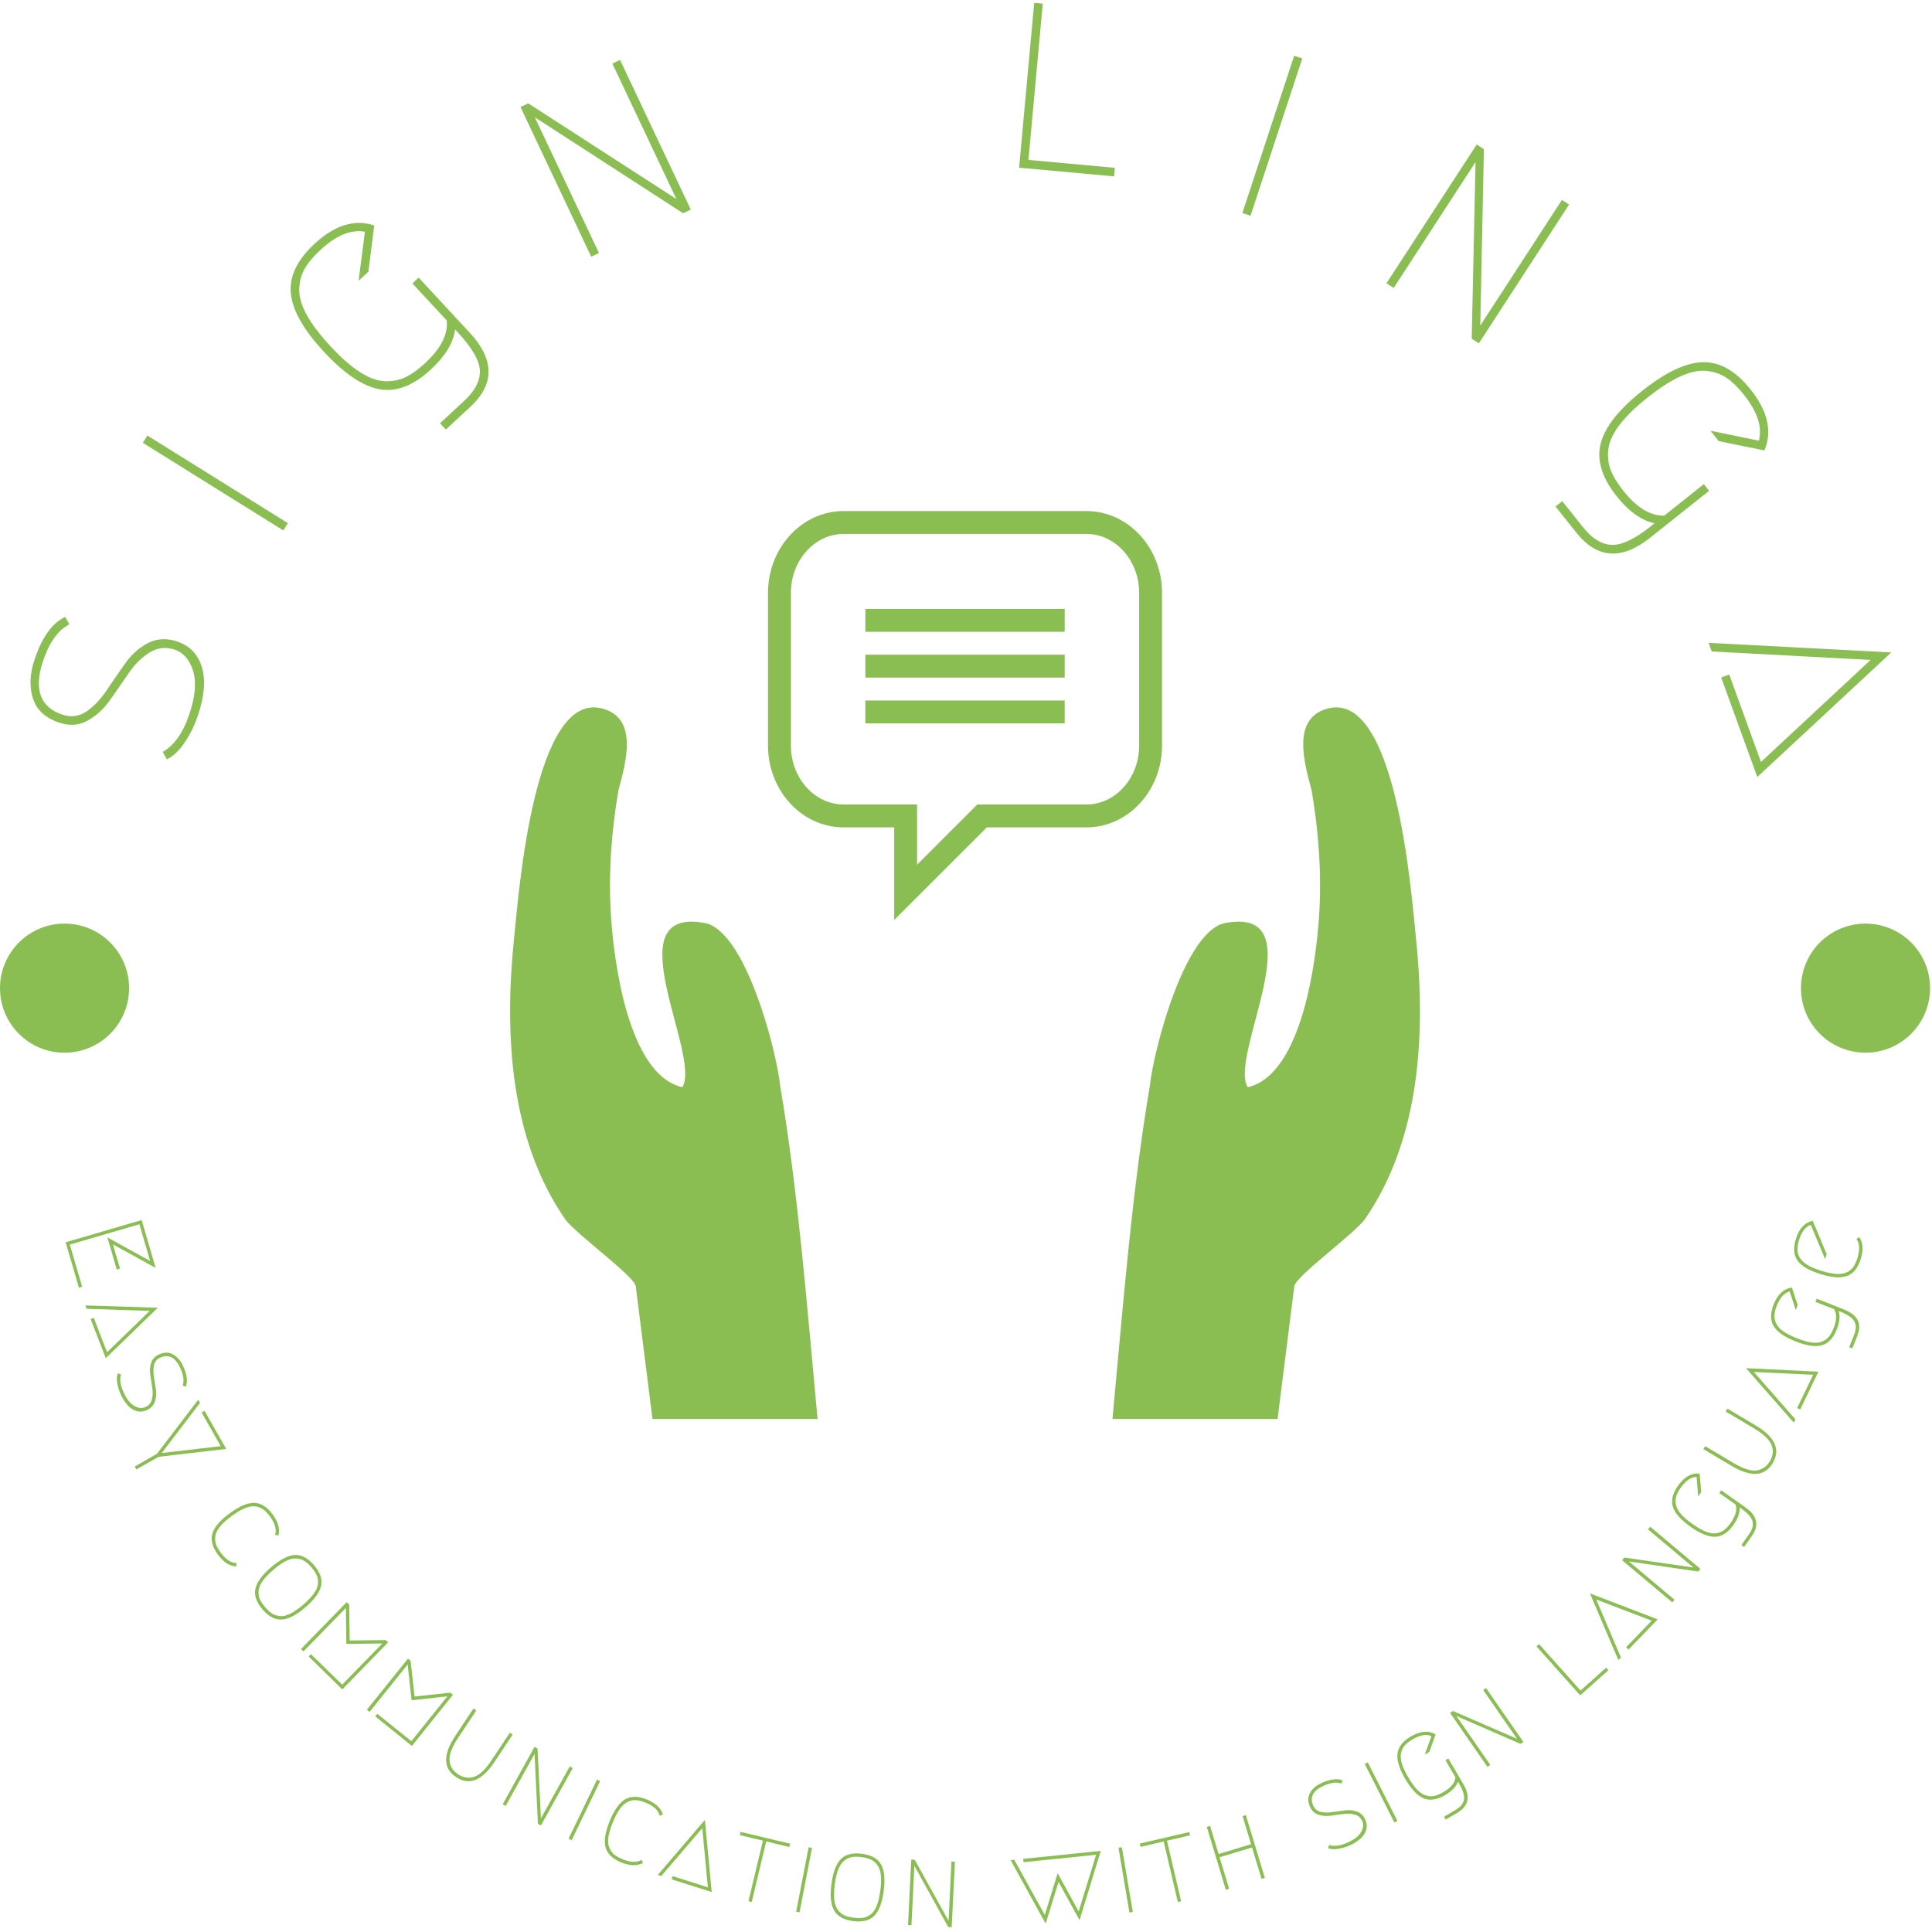 <svg xmlns="http://www.w3.org/2000/svg" version="1.1" xmlns:xlink="http://www.w3.org/1999/xlink" xmlns:svgjs="http://svgjs.dev/svgjs" width="1500" height="1500" viewBox="0 0 1500 1500"><g transform="matrix(1,0,0,1,-0.75,-0.75)"><svg viewBox="0 0 280 280" data-background-color="#ffffff" preserveAspectRatio="xMidYMid meet" height="1500" width="1500" xmlns="http://www.w3.org/2000/svg" xmlns:xlink="http://www.w3.org/1999/xlink"><g id="tight-bounds" transform="matrix(1,0,0,1,0.14,0.14)"><svg viewBox="0 0 279.72 279.72" height="279.72" width="279.72"><g><svg viewBox="0 0 279.72 279.72" height="279.72" width="279.72"><g><svg viewBox="0 0 279.72 279.72" height="279.72" width="279.72"><g id="textblocktransform"><svg viewBox="0 0 279.72 279.72" height="279.72" width="279.72" id="textblock"><g><svg viewBox="0 0 279.72 279.72" height="279.72" width="279.72"><g transform="matrix(1,0,0,1,73.929,74.067)"><svg viewBox="0 0 131.861 131.587" height="131.587" width="131.861"><g><svg xmlns="http://www.w3.org/2000/svg" xmlns:xlink="http://www.w3.org/1999/xlink" version="1.1" x="0" y="0" viewBox="-16.223 -49.594 212.457 212.015" enable-background="new -25.167 -60.333 230 232.5" xml:space="preserve" height="131.587" width="131.861" class="icon-xg-0" data-fill-palette-color="accent" id="xg-0"><path d="M13.117 131.433l3.908 30.988h38.549c-2.463-26.235-4.538-53.131-8.715-77.688-0.87-8.455-8.303-37.146-18.046-38.199C8.04 43.045 28.55 77.669 23.984 84.947c-12.88-2.984-16.07-30.419-16.677-40.323-0.599-9.716 0.137-19.495 1.778-29.081 1.729-6.368 4.619-16.597-3.504-18.946 0.037 0.011 0.072 0.021 0.108 0.032C5.651-3.383 5.62-3.393 5.577-3.405-10.647-8.28-14.2 39.599-15.265 49.811c-2.309 22.142-1.199 46.957 11.86 65.897C-1.123 119.017 12.878 129.116 13.117 131.433z" fill="#8abe53" data-fill-palette-color="accent"></path><path d="M162.986 162.421l3.908-30.988c0.238-2.316 14.24-12.416 16.521-15.725 13.061-18.94 14.17-43.756 11.861-65.897-1.064-10.212-4.619-58.091-20.842-53.216-0.043 0.013-0.076 0.022-0.113 0.034 0.035-0.011 0.072-0.021 0.109-0.032-8.125 2.35-5.234 12.578-3.506 18.946 1.643 9.586 2.377 19.365 1.779 29.081-0.607 9.904-3.799 37.339-16.68 40.323-4.564-7.278 15.945-41.902-4.828-38.414-9.742 1.054-17.177 29.744-18.047 38.199-4.177 24.558-6.252 51.453-8.716 77.688H162.986z" fill="#8abe53" data-fill-palette-color="accent"></path><path d="M73.465 45.896V24.268H61.644c-9.73 0-17.646-8.576-17.646-19.115v-35.63c0-10.541 7.916-19.117 17.646-19.117h56.72c9.733 0 17.649 8.577 17.649 19.117V5.151c0 10.54-7.916 19.117-17.649 19.117h-23.27L73.465 45.896zM118.364-44.247h-56.72c-6.782 0-12.299 6.177-12.299 13.77V5.151c0 7.593 5.518 13.77 12.299 13.77h17.167v14.066L92.88 18.921h25.483c6.784 0 12.302-6.177 12.302-13.77v-35.628C130.666-38.07 125.148-44.247 118.364-44.247z" fill="#8abe53" data-fill-palette-color="accent"></path><g fill="#8abe53" data-fill-palette-color="accent"><rect x="66.733" y="-26.747" width="46.546" height="5.347" fill="#8abe53" data-fill-palette-color="accent"></rect></g><g fill="#8abe53" data-fill-palette-color="accent"><rect x="66.733" y="-16.052" width="46.546" height="5.347" fill="#8abe53" data-fill-palette-color="accent"></rect></g><g fill="#8abe53" data-fill-palette-color="accent"><rect x="66.733" y="-5.358" width="46.546" height="5.347" fill="#8abe53" data-fill-palette-color="accent"></rect></g></svg></g></svg></g><g><path d="M5.004 95.599v0c1.076-3.24 2.559-5.304 4.449-6.192v0l0.605 1.075c-1.649 0.843-2.926 2.626-3.83 5.348v0c-1.357 4.087-0.412 6.669 2.834 7.748v0c1.259 0.418 2.429 0.253 3.508-0.496 1.07-0.744 2.039-1.766 2.908-3.065 0.866-1.293 1.753-2.582 2.661-3.869 0.906-1.28 2-2.26 3.282-2.941 1.287-0.672 2.701-0.753 4.242-0.241v0c1.81 0.601 3.003 1.824 3.578 3.668 0.581 1.846 0.402 4.183-0.537 7.01v0c-0.462 1.391-1.1 2.697-1.913 3.92-0.816 1.229-1.687 2.054-2.614 2.475v0l-0.595-1.071c1.671-0.931 2.967-2.784 3.889-5.558v0c0.843-2.539 1.01-4.61 0.502-6.214-0.513-1.612-1.4-2.628-2.659-3.046v0c-1.305-0.434-2.53-0.287-3.675 0.44-1.142 0.72-2.151 1.729-3.026 3.026-0.879 1.288-1.773 2.576-2.681 3.862-0.906 1.28-1.983 2.266-3.233 2.958-1.243 0.694-2.612 0.793-4.108 0.296v0c-2.014-0.669-3.288-1.842-3.823-3.52-0.531-1.669-0.452-3.54 0.236-5.613z" fill="#8abe53" data-fill-palette-color="primary"></path><path d="M41.062 76.876l-20.356-12.697 0.658-1.056 20.356 12.697z" fill="#8abe53" data-fill-palette-color="primary"></path><path d="M53.391 39.378l-1.421 1.318 0.915-7.111c-2.001-0.369-4.155 0.515-6.461 2.653v0c-1.009 0.935-1.759 1.828-2.252 2.68-0.492 0.852-0.759 1.835-0.801 2.949-0.037 1.109 0.312 2.345 1.048 3.707 0.74 1.368 1.888 2.891 3.443 4.57 1.555 1.678 2.985 2.935 4.288 3.772 1.308 0.842 2.516 1.286 3.625 1.333 1.109 0.037 2.107-0.157 2.993-0.583 0.887-0.426 1.835-1.107 2.844-2.042v0c2.286-2.119 3.333-4.178 3.139-6.175v0l-4.983-5.376 0.905-0.839 7.429 8.015c3.58 3.863 3.601 7.434 0.063 10.713v0l-3.551 3.291-0.846-0.912 3.551-3.291c1.516-1.405 2.26-2.834 2.232-4.288-0.033-1.459-1.09-3.311-3.172-5.557v0l-0.423-0.456c-0.249 1.927-1.416 3.857-3.499 5.788v0c-2.53 2.345-5.004 3.305-7.423 2.88-2.429-0.425-5.124-2.234-8.084-5.428-2.965-3.199-4.565-6.023-4.8-8.472-0.24-2.445 0.905-4.839 3.435-7.184v0c2.935-2.72 5.818-3.606 8.648-2.658v0z" fill="#8abe53" data-fill-palette-color="primary"></path><path d="M86.807 36.67l-1.125 0.531-10.251-21.69 1.125-0.532 21.476 13.874-9.281-19.637 1.115-0.528 10.252 21.691-1.116 0.527-21.494-13.911z" fill="#8abe53" data-fill-palette-color="primary"></path><path d="M149.05 23.177l12.523 1.147-0.113 1.239-13.763-1.26 2.188-23.891 1.239 0.113z" fill="#8abe53" data-fill-palette-color="primary"></path><path d="M180.055 30.873l7.503-22.788 1.181 0.389-7.502 22.788z" fill="#8abe53" data-fill-palette-color="primary"></path><path d="M201.984 41.734l-1.044-0.678 13.077-20.114 1.043 0.678-0.53 25.563 11.839-18.211 1.034 0.673-13.076 20.114-1.035-0.673 0.553-25.597z" fill="#8abe53" data-fill-palette-color="primary"></path><path d="M249.097 63.937l-1.208-1.517 7.022 1.449c0.519-1.968-0.2-4.182-2.158-6.643v0c-0.856-1.076-1.691-1.892-2.503-2.447-0.812-0.555-1.772-0.895-2.88-1.021-1.103-0.121-2.362 0.135-3.776 0.765-1.42 0.635-3.025 1.665-4.816 3.089-1.79 1.424-3.152 2.755-4.084 3.992-0.938 1.241-1.472 2.412-1.603 3.514-0.121 1.103-0.002 2.112 0.356 3.029 0.358 0.916 0.965 1.913 1.822 2.989v0c1.941 2.439 3.915 3.638 5.921 3.596v0l5.736-4.564 0.768 0.966-8.551 6.803c-4.122 3.279-7.684 3.031-10.688-0.744v0l-3.014-3.789 0.973-0.775 3.015 3.789c1.287 1.617 2.656 2.467 4.107 2.549 1.457 0.077 3.384-0.837 5.78-2.744v0l0.487-0.387c-1.903-0.394-3.739-1.702-5.508-3.925v0c-2.147-2.699-2.918-5.239-2.313-7.62 0.607-2.39 2.614-4.941 6.022-7.652 3.413-2.715 6.35-4.098 8.81-4.147 2.456-0.055 4.758 1.267 6.904 3.966v0c2.492 3.132 3.158 6.073 1.999 8.823v0z" fill="#8abe53" data-fill-palette-color="primary"></path><path d="M249.447 98.186l1.169-0.424 4.598 12.67 15.887-14.787-23.023-1.23-0.452-1.248 26.467 1.392-19.412 18.051z" fill="#8abe53" data-fill-palette-color="primary"></path><path d="M17.395 183.864l-0.468 0.137-1.364-4.667 6.194 3.417-1.556-5.324-10.081 2.947 1.787 6.11-0.468 0.137-1.923-6.578 11.016-3.221 2.028 6.936-6.195-3.417z" fill="#8abe53" data-fill-palette-color="secondary"></path><path d="M13.135 191.165l0.455-0.176 1.928 4.991 6.174-5.998-9.128-0.297-0.191-0.493 10.499 0.334-7.543 7.316z" fill="#8abe53" data-fill-palette-color="secondary"></path><path d="M26.522 197.96v0c0.575 1.227 0.712 2.227 0.411 3.002v0l-0.46-0.15c0.24-0.693 0.12-1.552-0.361-2.579v0c-0.724-1.546-1.7-2.031-2.927-1.457v0c-0.476 0.223-0.766 0.588-0.872 1.096-0.106 0.508-0.107 1.066-0.005 1.674 0.102 0.609 0.199 1.223 0.292 1.844 0.09 0.615 0.041 1.195-0.147 1.741-0.181 0.543-0.565 0.952-1.153 1.227v0c-0.682 0.32-1.359 0.293-2.03-0.079-0.671-0.373-1.257-1.094-1.758-2.164v0c-0.246-0.526-0.416-1.076-0.51-1.651-0.103-0.578-0.08-1.05 0.068-1.417v0l0.465 0.137c-0.226 0.724-0.092 1.612 0.401 2.663v0c0.449 0.958 0.966 1.597 1.551 1.918 0.588 0.327 1.121 0.379 1.597 0.156v0c0.494-0.232 0.807-0.607 0.937-1.126 0.128-0.525 0.141-1.093 0.039-1.701-0.096-0.612-0.188-1.225-0.278-1.839-0.09-0.615-0.05-1.19 0.118-1.727 0.172-0.546 0.539-0.951 1.102-1.215v0c0.764-0.358 1.45-0.367 2.06-0.027 0.607 0.334 1.094 0.892 1.46 1.674z" fill="#8abe53" data-fill-palette-color="secondary"></path><path d="M29.222 204.715l0.424-0.241 3.138 5.515-9.81 1.145-3.208 1.826-0.241-0.424 3.208-1.825 5.995-7.85 0.261 0.46-5.543 7.258 8.55-0.989z" fill="#8abe53" data-fill-palette-color="secondary"></path><path d="M30.782 222.249c0.283-0.935 1.121-1.914 2.516-2.935 1.394-1.021 2.577-1.523 3.548-1.507 0.976 0.022 1.866 0.582 2.671 1.681 0.809 1.104 1.087 2.121 0.834 3.052v0l-0.482-0.097c0.242-0.769-0.006-1.658-0.745-2.667v0c-0.323-0.441-0.642-0.777-0.957-1.008-0.306-0.23-0.679-0.377-1.119-0.44-0.439-0.073-0.943 0.005-1.512 0.234-0.569 0.229-1.219 0.61-1.95 1.145-0.736 0.539-1.299 1.046-1.689 1.52-0.39 0.474-0.616 0.931-0.679 1.371-0.067 0.435-0.04 0.835 0.082 1.199 0.131 0.366 0.358 0.77 0.681 1.211v0c0.739 1.009 1.509 1.516 2.309 1.521v0l-0.053 0.489c-0.963-0.04-1.849-0.612-2.658-1.716-0.805-1.098-1.07-2.116-0.797-3.053z" fill="#8abe53" data-fill-palette-color="secondary"></path><path d="M45.901 228.305c-0.155-0.359-0.41-0.746-0.766-1.159-0.356-0.414-0.701-0.724-1.034-0.93-0.323-0.205-0.706-0.322-1.15-0.35-0.443-0.038-0.94 0.08-1.489 0.352-0.55 0.273-1.167 0.705-1.853 1.296-0.691 0.595-1.212 1.145-1.564 1.647-0.351 0.503-0.541 0.977-0.569 1.421-0.033 0.439 0.026 0.835 0.176 1.189 0.16 0.355 0.418 0.739 0.775 1.153 0.356 0.414 0.698 0.726 1.025 0.937 0.333 0.206 0.718 0.325 1.157 0.358 0.439 0.033 0.933-0.087 1.482-0.36 0.55-0.273 1.17-0.707 1.862-1.302 0.686-0.591 1.205-1.138 1.555-1.642 0.351-0.503 0.543-0.974 0.576-1.412 0.038-0.443-0.023-0.842-0.183-1.198zM40.844 234.714c-0.97 0.06-1.902-0.428-2.795-1.465-0.889-1.032-1.234-2.025-1.035-2.981 0.208-0.955 0.967-1.996 2.277-3.124 1.309-1.128 2.449-1.722 3.418-1.781 0.974-0.055 1.906 0.434 2.795 1.465 0.893 1.037 1.238 2.03 1.035 2.981-0.199 0.956-0.952 1.997-2.262 3.125-1.309 1.128-2.454 1.721-3.433 1.78z" fill="#8abe53" data-fill-palette-color="secondary"></path><path d="M44.734 240.065l0.325-0.334 4.537 4.422 5.818-5.97-5.22 0.067-0.066-5.219-6.159 6.318-0.342-0.362 6.622-6.793 0.356 0.347 0.074 5.212 5.212-0.06 0.349 0.34-6.636 6.809z" fill="#8abe53" data-fill-palette-color="secondary"></path><path d="M54.386 248.747l0.292-0.364 4.941 3.966 5.217-6.501-5.188 0.568-0.568-5.189-5.523 6.881-0.375-0.328 5.938-7.398 0.388 0.312 0.574 5.18 5.183-0.56 0.38 0.305-5.951 7.415z" fill="#8abe53" data-fill-palette-color="secondary"></path><path d="M68.617 247.612l0.415 0.276-2.627 3.955c-0.902 1.359-1.321 2.458-1.256 3.298 0.069 0.834 0.48 1.501 1.234 2.002 0.76 0.505 1.538 0.627 2.333 0.367 0.799-0.266 1.65-1.078 2.552-2.438v0l2.626-3.956 0.406 0.27-2.627 3.956c-1.816 2.735-3.671 3.474-5.565 2.216-1.894-1.258-1.934-3.254-0.118-5.99v0z" fill="#8abe53" data-fill-palette-color="secondary"></path><path d="M73.29 261.725l-0.435-0.241 4.612-8.314 0.435 0.242 0.495 10.115 4.174-7.525 0.436 0.242-4.613 8.313-0.435-0.241-0.484-10.134z" fill="#8abe53" data-fill-palette-color="secondary"></path><path d="M82.405 266.478l4.122-8.567 0.449 0.216-4.123 8.567z" fill="#8abe53" data-fill-palette-color="secondary"></path><path d="M87.758 267.724c-0.248-0.945-0.044-2.218 0.61-3.816 0.655-1.599 1.401-2.645 2.238-3.14 0.843-0.491 1.895-0.479 3.155 0.038 1.266 0.519 2.035 1.24 2.307 2.165v0l-0.462 0.17c-0.195-0.782-0.872-1.41-2.029-1.884v0c-0.505-0.207-0.953-0.327-1.343-0.36-0.381-0.036-0.776 0.033-1.184 0.21-0.412 0.167-0.801 0.497-1.167 0.99-0.366 0.492-0.721 1.158-1.064 1.995-0.346 0.844-0.561 1.57-0.645 2.178-0.085 0.608-0.039 1.116 0.138 1.524 0.17 0.406 0.402 0.732 0.696 0.98 0.303 0.244 0.708 0.469 1.214 0.676v0c1.158 0.474 2.079 0.504 2.764 0.09v0l0.21 0.445c-0.842 0.469-1.896 0.445-3.163-0.074-1.26-0.516-2.018-1.245-2.275-2.187z" fill="#8abe53" data-fill-palette-color="secondary"></path><path d="M97.346 272.37l0.148-0.464 5.099 1.619-0.815-8.569-5.944 6.934-0.504-0.16 6.831-7.98 0.986 10.462z" fill="#8abe53" data-fill-palette-color="secondary"></path><path d="M107.336 265.488l7.17 1.716-0.114 0.474-3.347-0.801-2.099 8.772-0.474-0.113 2.099-8.773-3.348-0.801z" fill="#8abe53" data-fill-palette-color="secondary"></path><path d="M115.387 277.054l1.809-9.333 0.488 0.094-1.809 9.334z" fill="#8abe53" data-fill-palette-color="secondary"></path><path d="M126.197 269.497c-0.355-0.164-0.803-0.281-1.345-0.351-0.542-0.07-1.005-0.07-1.39-0.002-0.377 0.063-0.741 0.232-1.09 0.508-0.355 0.268-0.646 0.687-0.873 1.257-0.227 0.57-0.398 1.304-0.514 2.202-0.117 0.905-0.138 1.662-0.063 2.271 0.075 0.609 0.25 1.088 0.525 1.437 0.269 0.348 0.577 0.604 0.925 0.767 0.356 0.157 0.805 0.271 1.347 0.341 0.542 0.07 1.004 0.074 1.388 0.012 0.385-0.069 0.752-0.237 1.101-0.506 0.348-0.269 0.636-0.688 0.862-1.258 0.227-0.57 0.399-1.308 0.516-2.212 0.116-0.898 0.136-1.651 0.062-2.261-0.075-0.609-0.246-1.088-0.516-1.436-0.268-0.355-0.58-0.611-0.935-0.769zM126.714 277.645c-0.682 0.693-1.701 0.951-3.059 0.776-1.35-0.174-2.271-0.683-2.761-1.527-0.483-0.85-0.614-2.132-0.393-3.846 0.221-1.714 0.673-2.917 1.355-3.609 0.689-0.692 1.708-0.95 3.058-0.776 1.357 0.175 2.278 0.684 2.761 1.527 0.49 0.844 0.625 2.123 0.404 3.836-0.221 1.714-0.676 2.92-1.365 3.619z" fill="#8abe53" data-fill-palette-color="secondary"></path><path d="M132.097 279.022l-0.498-0.025 0.467-9.496 0.497 0.025 4.911 8.857 0.422-8.595 0.497 0.025-0.466 9.495-0.498-0.024-4.909-8.878z" fill="#8abe53" data-fill-palette-color="secondary"></path><path d="M146.472 269.588l0.526-0.054 4.418 7.999 1.869-6.05 3.04 5.545 2.532-8.223-10.52 1.082-0.05-0.485 11.252-1.157-3.084 10.041-3.041-5.545-1.869 6.05z" fill="#8abe53" data-fill-palette-color="secondary"></path><path d="M163.684 277.171l-1.583-9.374 0.491-0.083 1.583 9.374z" fill="#8abe53" data-fill-palette-color="secondary"></path><path d="M165.19 267.188l7.178-1.676 0.111 0.474-3.352 0.783 2.051 8.783-0.474 0.111-2.052-8.783-3.351 0.782z" fill="#8abe53" data-fill-palette-color="secondary"></path><path d="M180.558 263.056l2.751 9.1-0.476 0.144-1.377-4.555-4.704 1.422 1.377 4.555-0.477 0.144-2.751-9.1 0.477-0.144 1.233 4.079 4.704-1.422-1.233-4.079z" fill="#8abe53" data-fill-palette-color="secondary"></path><path d="M191.58 258.384v0c1.238-0.551 2.241-0.668 3.009-0.352v0l-0.159 0.457c-0.688-0.254-1.55-0.15-2.586 0.311v0c-1.56 0.694-2.064 1.66-1.513 2.898v0c0.214 0.48 0.573 0.778 1.079 0.893 0.505 0.116 1.063 0.128 1.674 0.038 0.611-0.09 1.227-0.175 1.849-0.256 0.616-0.078 1.195-0.018 1.737 0.18 0.539 0.191 0.941 0.584 1.205 1.177v0c0.306 0.688 0.267 1.364-0.119 2.028-0.386 0.663-1.118 1.235-2.198 1.716v0c-0.53 0.236-1.084 0.395-1.66 0.478-0.58 0.092-1.052 0.06-1.415-0.096v0l0.146-0.463c0.719 0.24 1.61 0.123 2.67-0.349v0c0.966-0.43 1.615-0.935 1.948-1.514 0.339-0.582 0.401-1.113 0.187-1.592v0c-0.222-0.499-0.591-0.819-1.108-0.96-0.523-0.138-1.09-0.162-1.7-0.071-0.613 0.084-1.228 0.165-1.844 0.242-0.616 0.078-1.191 0.027-1.725-0.152-0.543-0.182-0.94-0.557-1.193-1.125v0c-0.343-0.77-0.338-1.457 0.014-2.061 0.346-0.6 0.913-1.076 1.702-1.427z" fill="#8abe53" data-fill-palette-color="secondary"></path><path d="M202.081 264.123l-4.293-8.482 0.444-0.225 4.293 8.483z" fill="#8abe53" data-fill-palette-color="secondary"></path><path d="M207.154 253.889l-0.662 0.387 0.964-2.665c-0.74-0.32-1.649-0.164-2.73 0.467v0c-0.471 0.276-0.838 0.558-1.101 0.848-0.26 0.28-0.445 0.636-0.553 1.068-0.117 0.429-0.092 0.938 0.077 1.528 0.169 0.59 0.482 1.276 0.939 2.057 0.461 0.788 0.907 1.4 1.338 1.836 0.431 0.436 0.863 0.709 1.294 0.817 0.425 0.111 0.826 0.125 1.202 0.042 0.378-0.093 0.803-0.277 1.274-0.553v0c1.068-0.625 1.652-1.33 1.752-2.118v0l-1.465-2.506 0.42-0.246 2.183 3.732c1.054 1.802 0.754 3.186-0.899 4.153v0l-1.655 0.968-0.246-0.42 1.655-0.969c0.71-0.415 1.119-0.907 1.228-1.474 0.118-0.565-0.13-1.373-0.745-2.423v0l-0.12-0.206c-0.265 0.724-0.884 1.37-1.857 1.938v0c-1.175 0.687-2.215 0.847-3.119 0.479-0.901-0.378-1.788-1.312-2.66-2.804-0.872-1.492-1.25-2.72-1.134-3.684 0.122-0.968 0.771-1.796 1.946-2.484v0c1.372-0.803 2.565-0.899 3.578-0.29v0z" fill="#8abe53" data-fill-palette-color="secondary"></path><path d="M215.984 255.782l-0.409 0.283-5.415-7.814 0.409-0.283 9.29 4.031-4.901-7.073 0.409-0.283 5.415 7.814-0.409 0.284-9.302-4.049z" fill="#8abe53" data-fill-palette-color="secondary"></path><path d="M229.063 245.011l3.721-3.32 0.324 0.364-4.092 3.651-6.33-7.093 0.372-0.332z" fill="#8abe53" data-fill-palette-color="secondary"></path><path d="M236.016 239.071l-0.351-0.338 3.714-3.851-8.041-3.073 3.577 8.404-0.367 0.381-4.121-9.663 9.813 3.759z" fill="#8abe53" data-fill-palette-color="secondary"></path><path d="M242.682 231.847l-0.32 0.381-7.281-6.114 0.32-0.381 10.024 1.445-6.59-5.534 0.32-0.381 7.281 6.114-0.32 0.381-10.04-1.458z" fill="#8abe53" data-fill-palette-color="secondary"></path><path d="M246.553 216.244l-0.443 0.627-0.224-2.826c-0.806 0.014-1.57 0.532-2.292 1.554v0c-0.315 0.446-0.533 0.855-0.652 1.228-0.121 0.363-0.142 0.763-0.062 1.201 0.07 0.439 0.304 0.892 0.702 1.359 0.398 0.467 0.966 0.962 1.705 1.485 0.745 0.527 1.404 0.899 1.978 1.119 0.573 0.219 1.078 0.288 1.516 0.208 0.434-0.074 0.804-0.227 1.111-0.459 0.306-0.241 0.616-0.584 0.932-1.03v0c0.714-1.01 0.954-1.895 0.719-2.652v0l-2.37-1.676 0.281-0.398 3.53 2.496c1.704 1.205 2.004 2.589 0.899 4.152v0l-1.107 1.566-0.398-0.281 1.108-1.566c0.475-0.672 0.644-1.288 0.507-1.85-0.127-0.563-0.686-1.196-1.679-1.899v0l-0.195-0.137c0.058 0.769-0.239 1.613-0.889 2.533v0c-0.786 1.112-1.667 1.687-2.642 1.725-0.977 0.029-2.171-0.455-3.582-1.453-1.411-0.997-2.263-1.959-2.556-2.886-0.289-0.932-0.041-1.954 0.746-3.066v0c0.918-1.298 1.963-1.879 3.137-1.744v0z" fill="#8abe53" data-fill-palette-color="secondary"></path><path d="M246.867 210.017l0.254-0.428 4.081 2.428c1.402 0.834 2.521 1.198 3.356 1.091 0.829-0.11 1.475-0.554 1.938-1.332 0.466-0.784 0.55-1.567 0.251-2.348-0.305-0.785-1.159-1.594-2.561-2.428v0l-4.081-2.427 0.249-0.419 4.081 2.427c2.822 1.678 3.651 3.495 2.489 5.449-1.162 1.954-3.155 2.093-5.976 0.414v0z" fill="#8abe53" data-fill-palette-color="secondary"></path><path d="M260.894 204.276l-0.439-0.212 2.326-4.818-8.599-0.408 6.023 6.867-0.23 0.476-6.932-7.893 10.496 0.507z" fill="#8abe53" data-fill-palette-color="secondary"></path><path d="M260.539 189.15l-0.283 0.713-0.882-2.694c-0.78 0.203-1.401 0.886-1.863 2.049v0c-0.202 0.507-0.317 0.956-0.346 1.346-0.033 0.381 0.041 0.775 0.222 1.182 0.172 0.41 0.505 0.796 1.002 1.157 0.496 0.361 1.165 0.709 2.007 1.043 0.848 0.337 1.576 0.545 2.184 0.623 0.609 0.078 1.116 0.027 1.523-0.154 0.404-0.174 0.728-0.41 0.972-0.706 0.241-0.306 0.462-0.713 0.664-1.22v0c0.457-1.15 0.483-2.066 0.077-2.748v0l-2.698-1.072 0.18-0.453 4.018 1.597c1.94 0.771 2.556 2.046 1.848 3.825v0l-0.708 1.783-0.453-0.18 0.709-1.783c0.304-0.764 0.324-1.404 0.059-1.917-0.255-0.518-0.948-1.002-2.079-1.451v0l-0.221-0.089c0.236 0.734 0.147 1.624-0.27 2.671v0c-0.503 1.265-1.224 2.031-2.163 2.298-0.943 0.257-2.217 0.067-3.822-0.571-1.606-0.638-2.66-1.373-3.163-2.206-0.5-0.838-0.498-1.89 0.005-3.155v0c0.587-1.477 1.467-2.288 2.64-2.432v0z" fill="#8abe53" data-fill-palette-color="secondary"></path><path d="M269.042 179.547l0.424-0.249c0.543 0.796 0.613 1.849 0.21 3.156-0.401 1.301-1.058 2.122-1.972 2.463-0.919 0.332-2.205 0.243-3.857-0.265-1.651-0.508-2.761-1.157-3.327-1.946-0.565-0.796-0.647-1.844-0.247-3.146v0c0.468-1.519 1.28-2.397 2.438-2.634v0l2.027 4.833-0.226 0.733-2.079-4.979c-0.761 0.265-1.326 0.995-1.694 2.19v0c-0.161 0.522-0.24 0.978-0.238 1.37-0.002 0.383 0.103 0.769 0.316 1.16 0.204 0.395 0.567 0.753 1.091 1.073 0.523 0.32 1.218 0.613 2.083 0.88 0.872 0.268 1.614 0.417 2.227 0.447 0.613 0.03 1.115-0.062 1.505-0.274 0.389-0.206 0.693-0.466 0.914-0.782 0.215-0.324 0.404-0.747 0.564-1.269v0c0.368-1.196 0.315-2.116-0.159-2.761z" fill="#8abe53" data-fill-palette-color="secondary"></path><path d="M0 143.211c0-5.166 4.188-9.355 9.355-9.354 5.166 0 9.355 4.188 9.354 9.354 0 5.166-4.188 9.355-9.354 9.355-5.166 0-9.355-4.188-9.355-9.355z" fill="#8abe53" data-fill-palette-color="primary"></path><path d="M261.011 143.211c0-5.166 4.188-9.355 9.354-9.354 5.166 0 9.355 4.188 9.355 9.354 0 5.166-4.188 9.355-9.355 9.355-5.166 0-9.355-4.188-9.354-9.355z" fill="#8abe53" data-fill-palette-color="primary"></path></g></svg></g></svg></g></svg></g></svg></g><defs></defs></svg><rect width="279.72" height="279.72" fill="none" stroke="none" visibility="hidden"></rect></g></svg></g></svg>
